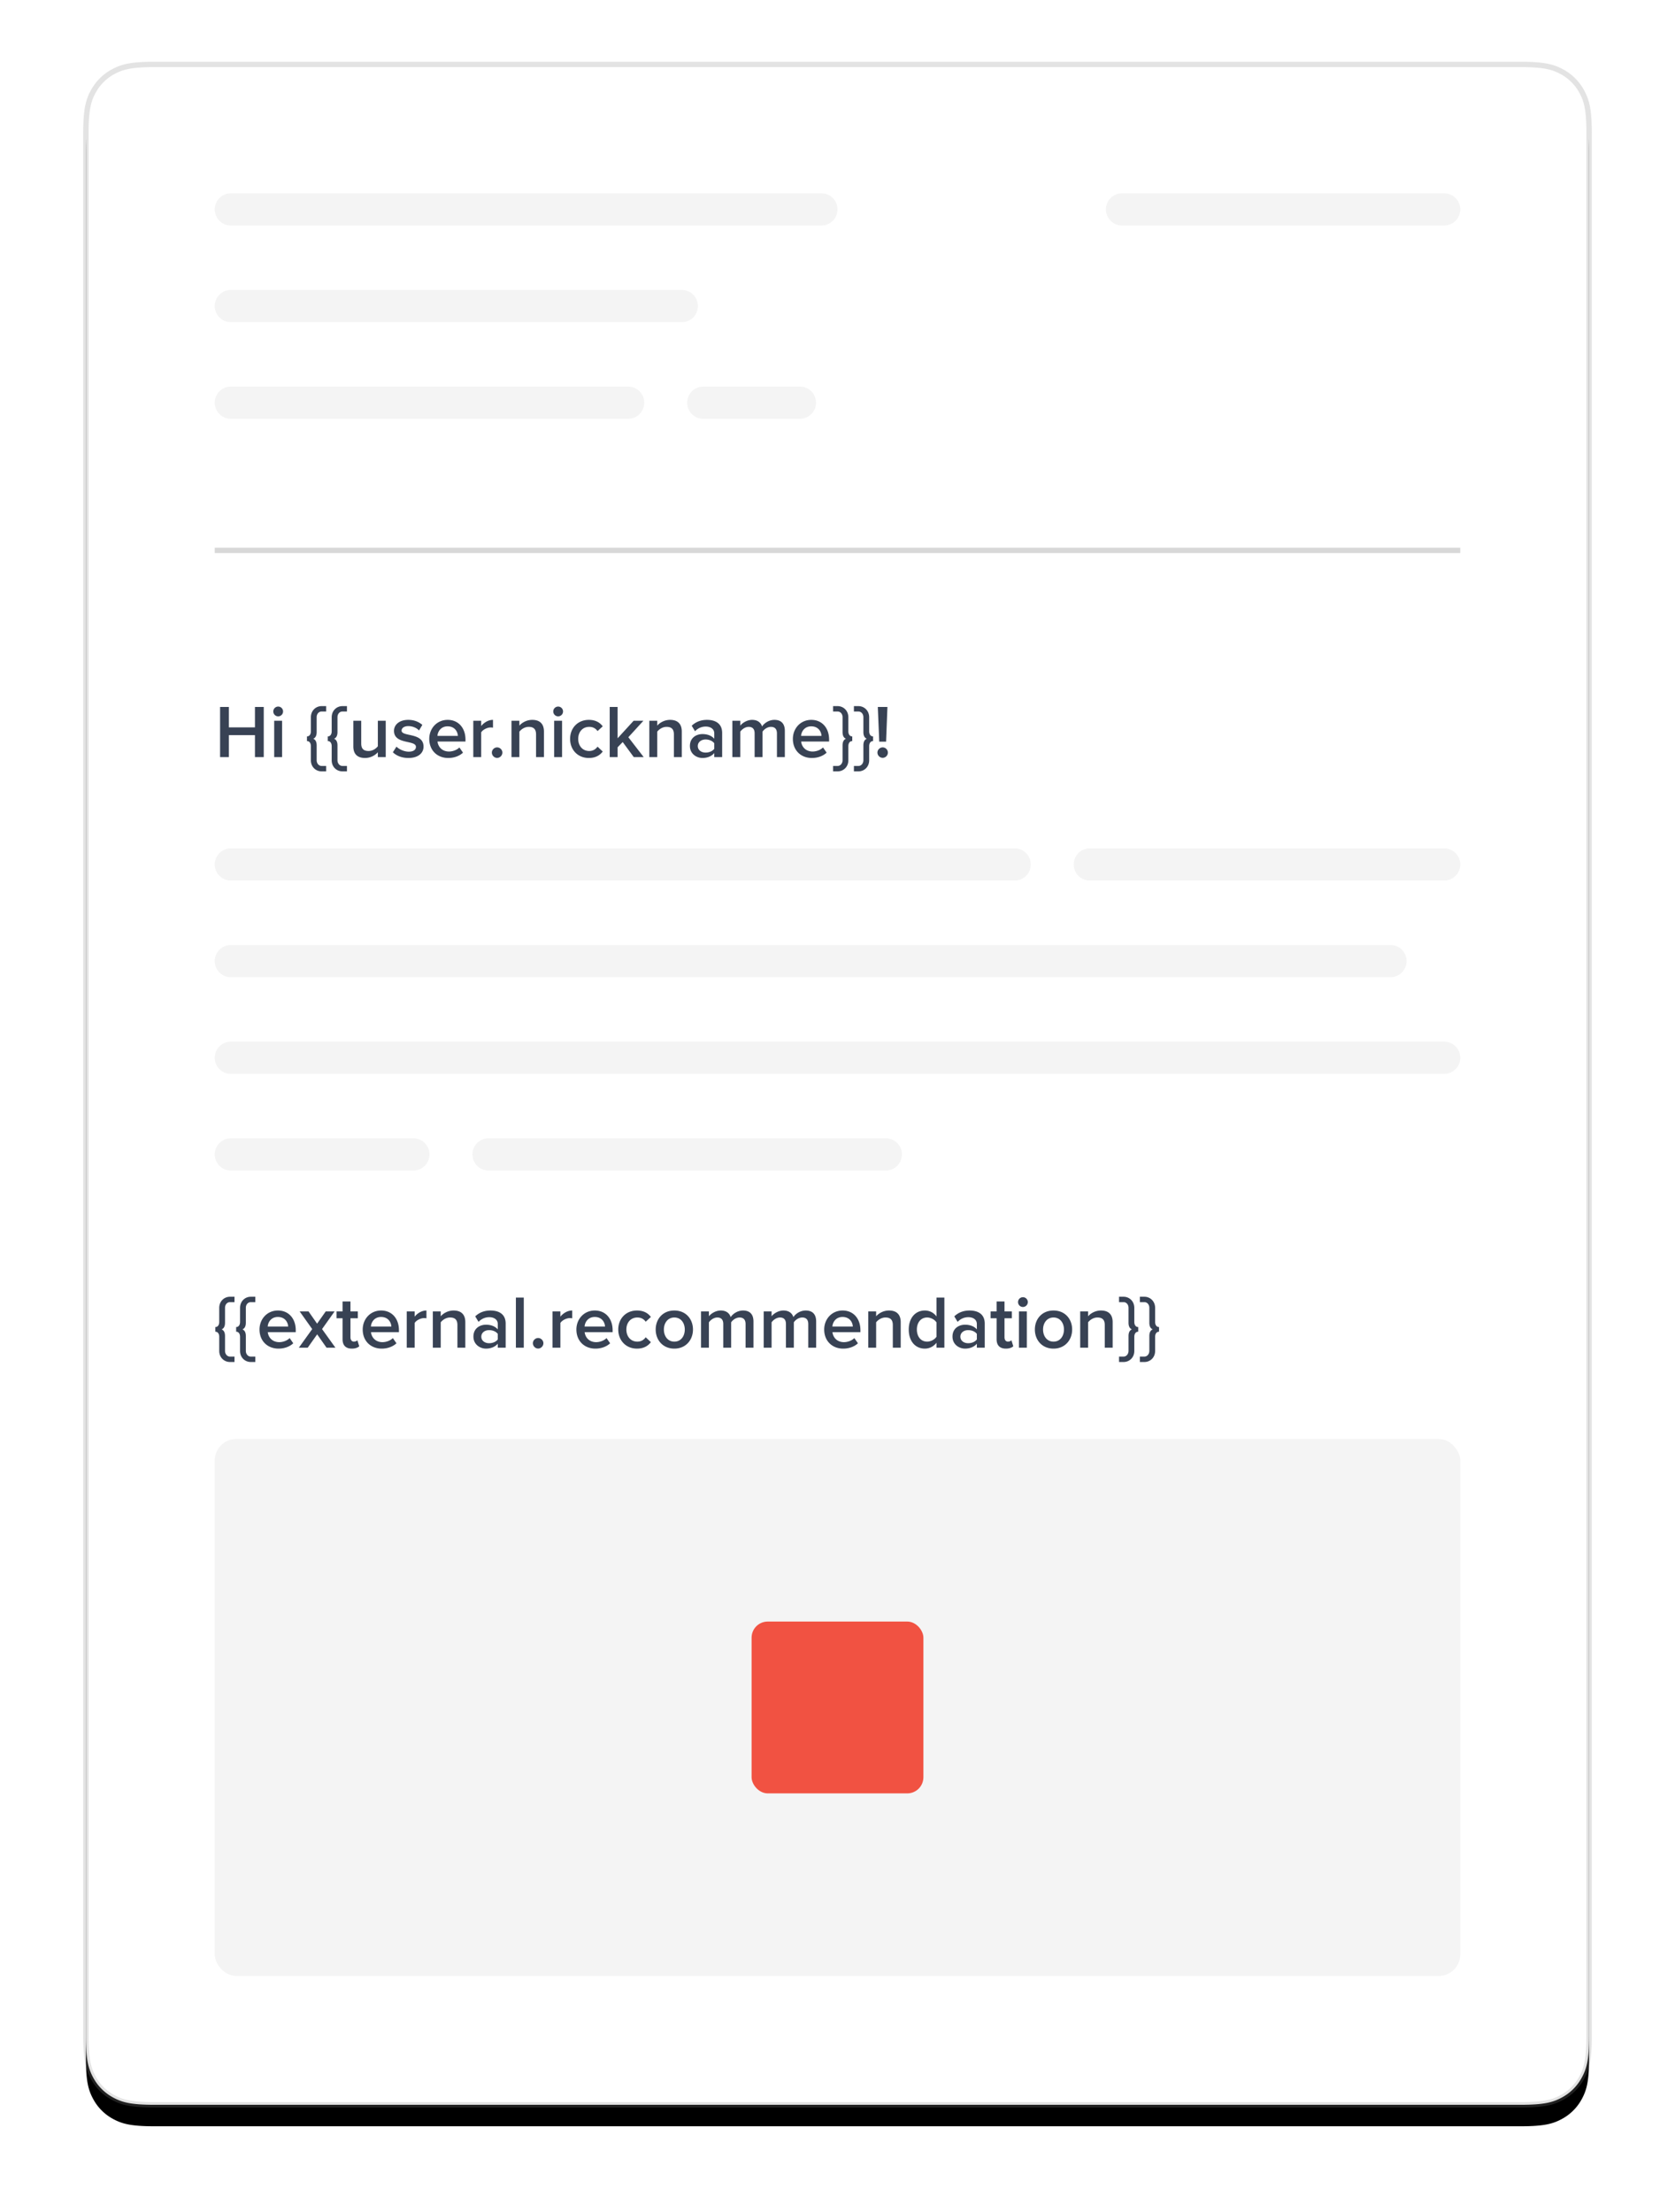 <svg xmlns="http://www.w3.org/2000/svg" xmlns:xlink="http://www.w3.org/1999/xlink" width="312" height="412" viewBox="0 0 312 412"><defs><path id="b" d="M12.82 0h254.36c4.458 0 6.075.464 7.704 1.336a9.086 9.086 0 0 1 3.78 3.78c.872 1.63 1.336 3.246 1.336 7.703v354.362c0 4.457-.464 6.074-1.336 7.703a9.086 9.086 0 0 1-3.78 3.78c-1.63.872-3.246 1.336-7.703 1.336H12.819c-4.457 0-6.074-.464-7.703-1.336a9.086 9.086 0 0 1-3.78-3.78C.464 373.254 0 371.638 0 367.181V12.819c0-4.457.464-6.074 1.336-7.703a9.086 9.086 0 0 1 3.78-3.78C6.746.464 8.362 0 12.819 0z"/><filter id="a" width="118.9%" height="113.9%" x="-9.5%" y="-5.9%" filterUnits="objectBoundingBox"><feMorphology in="SourceAlpha" operator="dilate" radius=".5" result="shadowSpreadOuter1"/><feOffset dy="4" in="shadowSpreadOuter1" result="shadowOffsetOuter1"/><feGaussianBlur in="shadowOffsetOuter1" result="shadowBlurOuter1" stdDeviation="8"/><feComposite in="shadowBlurOuter1" in2="SourceAlpha" operator="out" result="shadowBlurOuter1"/><feColorMatrix in="shadowBlurOuter1" values="0 0 0 0 0 0 0 0 0 0 0 0 0 0 0 0 0 0 0.12 0"/></filter></defs><g fill="none" fill-rule="evenodd" transform="translate(16 12)"><use fill="#000" filter="url(#a)" xlink:href="#b"/><use fill="#FFF" stroke="#8D8D8D" stroke-opacity=".24" xlink:href="#b"/><path fill="#F4F4F4" d="M27 24h110a3 3 0 0 1 0 6H27a3 3 0 0 1 0-6z"/><path fill="#D8D8D8" d="M24 90h232v1H24z"/><path fill="#F4F4F4" d="M193 24h60a3 3 0 0 1 0 6h-60a3 3 0 0 1 0-6zM27 42h84a3 3 0 0 1 0 6H27a3 3 0 0 1 0-6zm0 18h74a3 3 0 0 1 0 6H27a3 3 0 0 1 0-6zm88 0h18a3 3 0 0 1 0 6h-18a3 3 0 0 1 0-6z"/><path fill="#384254" fill-rule="nonzero" d="M33.128 129H31.49v-4.088h-4.858V129h-1.638v-9.338h1.638v3.808h4.858v-3.808h1.638V129zm2.688-7.588a.908.908 0 0 1-.91-.91c0-.504.406-.91.91-.91s.91.406.91.91-.406.91-.91.91zm.728 7.588h-1.47v-6.762h1.47V129zm8.204 2.66h-.854c-1.022 0-1.988-.784-1.988-2.072v-2.618c0-.518-.238-.952-.728-.952v-.868c.49 0 .728-.434.728-.952v-2.604c0-1.288.966-2.086 1.988-2.086h.854v1.008h-.854c-.49 0-.91.42-.91 1.064v2.758c0 .588-.168 1.05-.63 1.246.462.196.63.658.63 1.246v2.744c0 .63.42 1.078.91 1.078h.854v1.008zm3.878 0h-.854c-1.022 0-1.988-.784-1.988-2.072v-2.618c0-.518-.238-.952-.728-.952v-.868c.49 0 .728-.434.728-.952v-2.604c0-1.288.966-2.086 1.988-2.086h.854v1.008h-.854c-.49 0-.91.42-.91 1.064v2.758c0 .588-.168 1.05-.63 1.246.462.196.63.658.63 1.246v2.744c0 .63.42 1.078.91 1.078h.854v1.008zM55.85 129h-1.47v-.896a3.234 3.234 0 0 1-2.38 1.064c-1.456 0-2.184-.77-2.184-2.142v-4.788h1.47v4.242c0 1.05.532 1.386 1.372 1.386.742 0 1.386-.434 1.722-.882v-4.746h1.47V129zm4.228.168c-1.162 0-2.198-.378-2.898-1.064l.672-1.05c.476.49 1.414.938 2.282.938.882 0 1.344-.364 1.344-.896 0-1.33-4.088-.378-4.088-2.982 0-1.106.952-2.044 2.66-2.044 1.148 0 2.016.406 2.618.938l-.616 1.036c-.406-.448-1.148-.812-2.002-.812-.77 0-1.246.364-1.246.84 0 1.19 4.088.294 4.088 2.982 0 1.204-.994 2.114-2.814 2.114zm7.42 0c-2.044 0-3.542-1.414-3.542-3.556 0-1.96 1.428-3.542 3.43-3.542 2.03 0 3.318 1.54 3.318 3.668v.364h-5.208c.112 1.008.868 1.862 2.142 1.862.672 0 1.442-.266 1.932-.756l.672.966c-.686.644-1.68.994-2.744.994zm1.792-4.116c-.042-.798-.588-1.778-1.918-1.778-1.246 0-1.834.966-1.89 1.778h3.808zM73.63 129h-1.47v-6.762h1.47v.98c.518-.644 1.33-1.148 2.198-1.148v1.456a2.029 2.029 0 0 0-.448-.042c-.63 0-1.456.42-1.75.91V129zm2.968.154c-.532 0-.98-.462-.98-.994 0-.518.448-.966.98-.966s.98.448.98.966c0 .532-.448.994-.98.994zM85.32 129h-1.47v-4.228c0-1.064-.546-1.4-1.372-1.4-.742 0-1.386.448-1.736.896V129h-1.47v-6.762h1.47v.91c.448-.532 1.33-1.078 2.394-1.078 1.456 0 2.184.784 2.184 2.17V129zm2.646-7.588a.908.908 0 0 1-.91-.91c0-.504.406-.91.91-.91s.91.406.91.91-.406.91-.91.91zm.728 7.588h-1.47v-6.762h1.47V129zm4.984.168c-2.044 0-3.486-1.512-3.486-3.556s1.442-3.542 3.486-3.542c1.33 0 2.114.56 2.59 1.204l-.966.882c-.378-.532-.896-.784-1.554-.784-1.218 0-2.044.924-2.044 2.24 0 1.316.826 2.254 2.044 2.254.658 0 1.176-.28 1.554-.812l.966.91c-.476.63-1.26 1.204-2.59 1.204zm10.22-.168h-1.848l-2.058-2.8-.952.98V129h-1.47v-9.338h1.47v5.838l2.982-3.262h1.82l-2.8 3.066 2.856 3.696zm7.098 0h-1.47v-4.228c0-1.064-.546-1.4-1.372-1.4-.742 0-1.386.448-1.736.896V129h-1.47v-6.762h1.47v.91c.448-.532 1.33-1.078 2.394-1.078 1.456 0 2.184.784 2.184 2.17V129zm7.518 0h-1.47v-.742c-.504.588-1.302.91-2.198.91-1.092 0-2.338-.756-2.338-2.24 0-1.568 1.232-2.212 2.338-2.212.924 0 1.694.294 2.198.868v-1.008c0-.784-.658-1.26-1.582-1.26-.756 0-1.428.28-2.002.868l-.616-1.022c.784-.756 1.764-1.092 2.842-1.092 1.512 0 2.828.63 2.828 2.436V129zm-3.08-.84c.63 0 1.26-.238 1.61-.7v-1.036c-.35-.462-.98-.7-1.61-.7-.826 0-1.456.49-1.456 1.218 0 .742.63 1.218 1.456 1.218zm14.756.84h-1.47v-4.41c0-.728-.322-1.218-1.12-1.218-.658 0-1.274.448-1.568.896V129h-1.47v-4.41c0-.728-.308-1.218-1.106-1.218-.658 0-1.26.462-1.568.896V129h-1.47v-6.762h1.47v.91c.294-.406 1.176-1.078 2.212-1.078 1.008 0 1.624.504 1.848 1.232.378-.602 1.274-1.232 2.296-1.232 1.232 0 1.946.672 1.946 2.044V129zm5.04.168c-2.044 0-3.542-1.414-3.542-3.556 0-1.96 1.428-3.542 3.43-3.542 2.03 0 3.318 1.54 3.318 3.668v.364h-5.208c.112 1.008.868 1.862 2.142 1.862.672 0 1.442-.266 1.932-.756l.672.966c-.686.644-1.68.994-2.744.994zm1.792-4.116c-.042-.798-.588-1.778-1.918-1.778-1.246 0-1.834.966-1.89 1.778h3.808zm2.156 6.608v-1.008h.854c.49 0 .91-.448.91-1.078v-2.744c0-.588.168-1.05.63-1.246-.462-.196-.63-.658-.63-1.246v-2.758c0-.644-.42-1.064-.91-1.064h-.854v-1.008h.854c1.022 0 1.988.798 1.988 2.086v2.604c0 .518.238.952.728.952v.868c-.49 0-.728.434-.728.952v2.618c0 1.288-.966 2.072-1.988 2.072h-.854zm3.878 0v-1.008h.854c.49 0 .91-.448.91-1.078v-2.744c0-.588.168-1.05.63-1.246-.462-.196-.63-.658-.63-1.246v-2.758c0-.644-.42-1.064-.91-1.064h-.854v-1.008h.854c1.022 0 1.988.798 1.988 2.086v2.604c0 .518.238.952.728.952v.868c-.49 0-.728.434-.728.952v2.618c0 1.288-.966 2.072-1.988 2.072h-.854zm5.992-5.53h-1.274l-.266-6.468h1.792l-.252 6.468zm-.63 3.01a.992.992 0 0 1-.98-.98c0-.518.448-.966.98-.966s.966.448.966.966a.98.98 0 0 1-.966.98z"/><path fill="#F4F4F4" d="M27 146h146a3 3 0 0 1 0 6H27a3 3 0 0 1 0-6zm160 0h66a3 3 0 0 1 0 6h-66a3 3 0 0 1 0-6zM27 164h216a3 3 0 0 1 0 6H27a3 3 0 0 1 0-6zm0 18h226a3 3 0 0 1 0 6H27a3 3 0 0 1 0-6zm0 18h34a3 3 0 0 1 0 6H27a3 3 0 0 1 0-6zm48 0h74a3 3 0 0 1 0 6H75a3 3 0 0 1 0-6z"/><g transform="translate(24 229)"><rect width="232" height="100" y="27" fill="#F4F4F4" rx="4"/><rect width="32" height="32" x="100" y="61" fill="#F15242" rx="3"/><path fill="#384254" fill-rule="nonzero" d="M3.678 12.66h-.854c-1.022 0-1.988-.784-1.988-2.072V7.97c0-.518-.238-.952-.728-.952V6.15c.49 0 .728-.434.728-.952V2.594c0-1.288.966-2.086 1.988-2.086h.854v1.008h-.854c-.49 0-.91.42-.91 1.064v2.758c0 .588-.168 1.05-.63 1.246.462.196.63.658.63 1.246v2.744c0 .63.42 1.078.91 1.078h.854v1.008zm3.878 0h-.854c-1.022 0-1.988-.784-1.988-2.072V7.97c0-.518-.238-.952-.728-.952V6.15c.49 0 .728-.434.728-.952V2.594c0-1.288.966-2.086 1.988-2.086h.854v1.008h-.854c-.49 0-.91.42-.91 1.064v2.758c0 .588-.168 1.05-.63 1.246.462.196.63.658.63 1.246v2.744c0 .63.42 1.078.91 1.078h.854v1.008zm4.326-2.492c-2.044 0-3.542-1.414-3.542-3.556 0-1.96 1.428-3.542 3.43-3.542 2.03 0 3.318 1.54 3.318 3.668v.364H9.88c.112 1.008.868 1.862 2.142 1.862.672 0 1.442-.266 1.932-.756l.672.966c-.686.644-1.68.994-2.744.994zm1.792-4.116c-.042-.798-.588-1.778-1.918-1.778-1.246 0-1.834.966-1.89 1.778h3.808zM22.48 10h-1.652l-1.75-2.492L17.314 10h-1.652l2.492-3.472-2.338-3.29h1.652l1.596 2.282 1.61-2.282h1.652l-2.338 3.29L22.48 10zm3.066.168c-1.148 0-1.736-.616-1.736-1.75V4.512h-1.12V3.238h1.12V1.39h1.47v1.848h1.372v1.274H25.28v3.542c0 .462.224.812.644.812.28 0 .532-.126.644-.252l.35 1.12c-.266.238-.7.434-1.372.434zm5.558 0c-2.044 0-3.542-1.414-3.542-3.556 0-1.96 1.428-3.542 3.43-3.542 2.03 0 3.318 1.54 3.318 3.668v.364h-5.208c.112 1.008.868 1.862 2.142 1.862.672 0 1.442-.266 1.932-.756l.672.966c-.686.644-1.68.994-2.744.994zm1.792-4.116c-.042-.798-.588-1.778-1.918-1.778-1.246 0-1.834.966-1.89 1.778h3.808zM37.236 10h-1.47V3.238h1.47v.98c.518-.644 1.33-1.148 2.198-1.148v1.456a2.029 2.029 0 0 0-.448-.042c-.63 0-1.456.42-1.75.91V10zm9.436 0h-1.47V5.772c0-1.064-.546-1.4-1.372-1.4-.742 0-1.386.448-1.736.896V10h-1.47V3.238h1.47v.91c.448-.532 1.33-1.078 2.394-1.078 1.456 0 2.184.784 2.184 2.17V10zm7.518 0h-1.47v-.742c-.504.588-1.302.91-2.198.91-1.092 0-2.338-.756-2.338-2.24 0-1.568 1.232-2.212 2.338-2.212.924 0 1.694.294 2.198.868V5.576c0-.784-.658-1.26-1.582-1.26-.756 0-1.428.28-2.002.868l-.616-1.022c.784-.756 1.764-1.092 2.842-1.092 1.512 0 2.828.63 2.828 2.436V10zm-3.08-.84c.63 0 1.26-.238 1.61-.7V7.424c-.35-.462-.98-.7-1.61-.7-.826 0-1.456.49-1.456 1.218 0 .742.63 1.218 1.456 1.218zm6.454.84h-1.47V.662h1.47V10zm2.674.154c-.532 0-.98-.462-.98-.994 0-.518.448-.966.98-.966s.98.448.98.966c0 .532-.448.994-.98.994zM64.382 10h-1.47V3.238h1.47v.98c.518-.644 1.33-1.148 2.198-1.148v1.456a2.029 2.029 0 0 0-.448-.042c-.63 0-1.456.42-1.75.91V10zm6.524.168c-2.044 0-3.542-1.414-3.542-3.556 0-1.96 1.428-3.542 3.43-3.542 2.03 0 3.318 1.54 3.318 3.668v.364h-5.208c.112 1.008.868 1.862 2.142 1.862.672 0 1.442-.266 1.932-.756l.672.966c-.686.644-1.68.994-2.744.994zm1.792-4.116c-.042-.798-.588-1.778-1.918-1.778-1.246 0-1.834.966-1.89 1.778h3.808zm5.95 4.116c-2.044 0-3.486-1.512-3.486-3.556s1.442-3.542 3.486-3.542c1.33 0 2.114.56 2.59 1.204l-.966.882c-.378-.532-.896-.784-1.554-.784-1.218 0-2.044.924-2.044 2.24 0 1.316.826 2.254 2.044 2.254.658 0 1.176-.28 1.554-.812l.966.91c-.476.63-1.26 1.204-2.59 1.204zm6.958 0c-2.156 0-3.472-1.624-3.472-3.556 0-1.946 1.316-3.542 3.472-3.542 2.156 0 3.472 1.596 3.472 3.542 0 1.932-1.316 3.556-3.472 3.556zm0-1.302c1.26 0 1.946-1.05 1.946-2.254 0-1.19-.686-2.24-1.946-2.24-1.246 0-1.946 1.05-1.946 2.24 0 1.204.7 2.254 1.946 2.254zM100.348 10h-1.47V5.59c0-.728-.322-1.218-1.12-1.218-.658 0-1.274.448-1.568.896V10h-1.47V5.59c0-.728-.308-1.218-1.106-1.218-.658 0-1.26.462-1.568.896V10h-1.47V3.238h1.47v.91c.294-.406 1.176-1.078 2.212-1.078 1.008 0 1.624.504 1.848 1.232.378-.602 1.274-1.232 2.296-1.232 1.232 0 1.946.672 1.946 2.044V10zm11.676 0h-1.47V5.59c0-.728-.322-1.218-1.12-1.218-.658 0-1.274.448-1.568.896V10h-1.47V5.59c0-.728-.308-1.218-1.106-1.218-.658 0-1.26.462-1.568.896V10h-1.47V3.238h1.47v.91c.294-.406 1.176-1.078 2.212-1.078 1.008 0 1.624.504 1.848 1.232.378-.602 1.274-1.232 2.296-1.232 1.232 0 1.946.672 1.946 2.044V10zm5.04.168c-2.044 0-3.542-1.414-3.542-3.556 0-1.96 1.428-3.542 3.43-3.542 2.03 0 3.318 1.54 3.318 3.668v.364h-5.208c.112 1.008.868 1.862 2.142 1.862.672 0 1.442-.266 1.932-.756l.672.966c-.686.644-1.68.994-2.744.994zm1.792-4.116c-.042-.798-.588-1.778-1.918-1.778-1.246 0-1.834.966-1.89 1.778h3.808zM127.774 10h-1.47V5.772c0-1.064-.546-1.4-1.372-1.4-.742 0-1.386.448-1.736.896V10h-1.47V3.238h1.47v.91c.448-.532 1.33-1.078 2.394-1.078 1.456 0 2.184.784 2.184 2.17V10zm8.134 0h-1.47v-.924c-.518.672-1.288 1.092-2.17 1.092-1.722 0-2.996-1.316-2.996-3.556 0-2.184 1.26-3.542 2.996-3.542.854 0 1.638.378 2.17 1.106V.662h1.47V10zm-3.206-1.134c.686 0 1.414-.406 1.736-.91V5.282c-.322-.504-1.05-.91-1.736-.91-1.176 0-1.918.938-1.918 2.24 0 1.316.742 2.254 1.918 2.254zM143.426 10h-1.47v-.742c-.504.588-1.302.91-2.198.91-1.092 0-2.338-.756-2.338-2.24 0-1.568 1.232-2.212 2.338-2.212.924 0 1.694.294 2.198.868V5.576c0-.784-.658-1.26-1.582-1.26-.756 0-1.428.28-2.002.868l-.616-1.022c.784-.756 1.764-1.092 2.842-1.092 1.512 0 2.828.63 2.828 2.436V10zm-3.08-.84c.63 0 1.26-.238 1.61-.7V7.424c-.35-.462-.98-.7-1.61-.7-.826 0-1.456.49-1.456 1.218 0 .742.63 1.218 1.456 1.218zm7.028 1.008c-1.148 0-1.736-.616-1.736-1.75V4.512h-1.12V3.238h1.12V1.39h1.47v1.848h1.372v1.274h-1.372v3.542c0 .462.224.812.644.812.28 0 .532-.126.644-.252l.35 1.12c-.266.238-.7.434-1.372.434zm3.164-7.756a.908.908 0 0 1-.91-.91c0-.504.406-.91.91-.91s.91.406.91.91-.406.91-.91.91zm.728 7.588h-1.47V3.238h1.47V10zm4.97.168c-2.156 0-3.472-1.624-3.472-3.556 0-1.946 1.316-3.542 3.472-3.542 2.156 0 3.472 1.596 3.472 3.542 0 1.932-1.316 3.556-3.472 3.556zm0-1.302c1.26 0 1.946-1.05 1.946-2.254 0-1.19-.686-2.24-1.946-2.24-1.246 0-1.946 1.05-1.946 2.24 0 1.204.7 2.254 1.946 2.254zM167.254 10h-1.47V5.772c0-1.064-.546-1.4-1.372-1.4-.742 0-1.386.448-1.736.896V10h-1.47V3.238h1.47v.91c.448-.532 1.33-1.078 2.394-1.078 1.456 0 2.184.784 2.184 2.17V10zm1.19 2.66v-1.008h.854c.49 0 .91-.448.91-1.078V7.83c0-.588.168-1.05.63-1.246-.462-.196-.63-.658-.63-1.246V2.58c0-.644-.42-1.064-.91-1.064h-.854V.508h.854c1.022 0 1.988.798 1.988 2.086v2.604c0 .518.238.952.728.952v.868c-.49 0-.728.434-.728.952v2.618c0 1.288-.966 2.072-1.988 2.072h-.854zm3.878 0v-1.008h.854c.49 0 .91-.448.91-1.078V7.83c0-.588.168-1.05.63-1.246-.462-.196-.63-.658-.63-1.246V2.58c0-.644-.42-1.064-.91-1.064h-.854V.508h.854c1.022 0 1.988.798 1.988 2.086v2.604c0 .518.238.952.728.952v.868c-.49 0-.728.434-.728.952v2.618c0 1.288-.966 2.072-1.988 2.072h-.854z"/></g></g></svg>